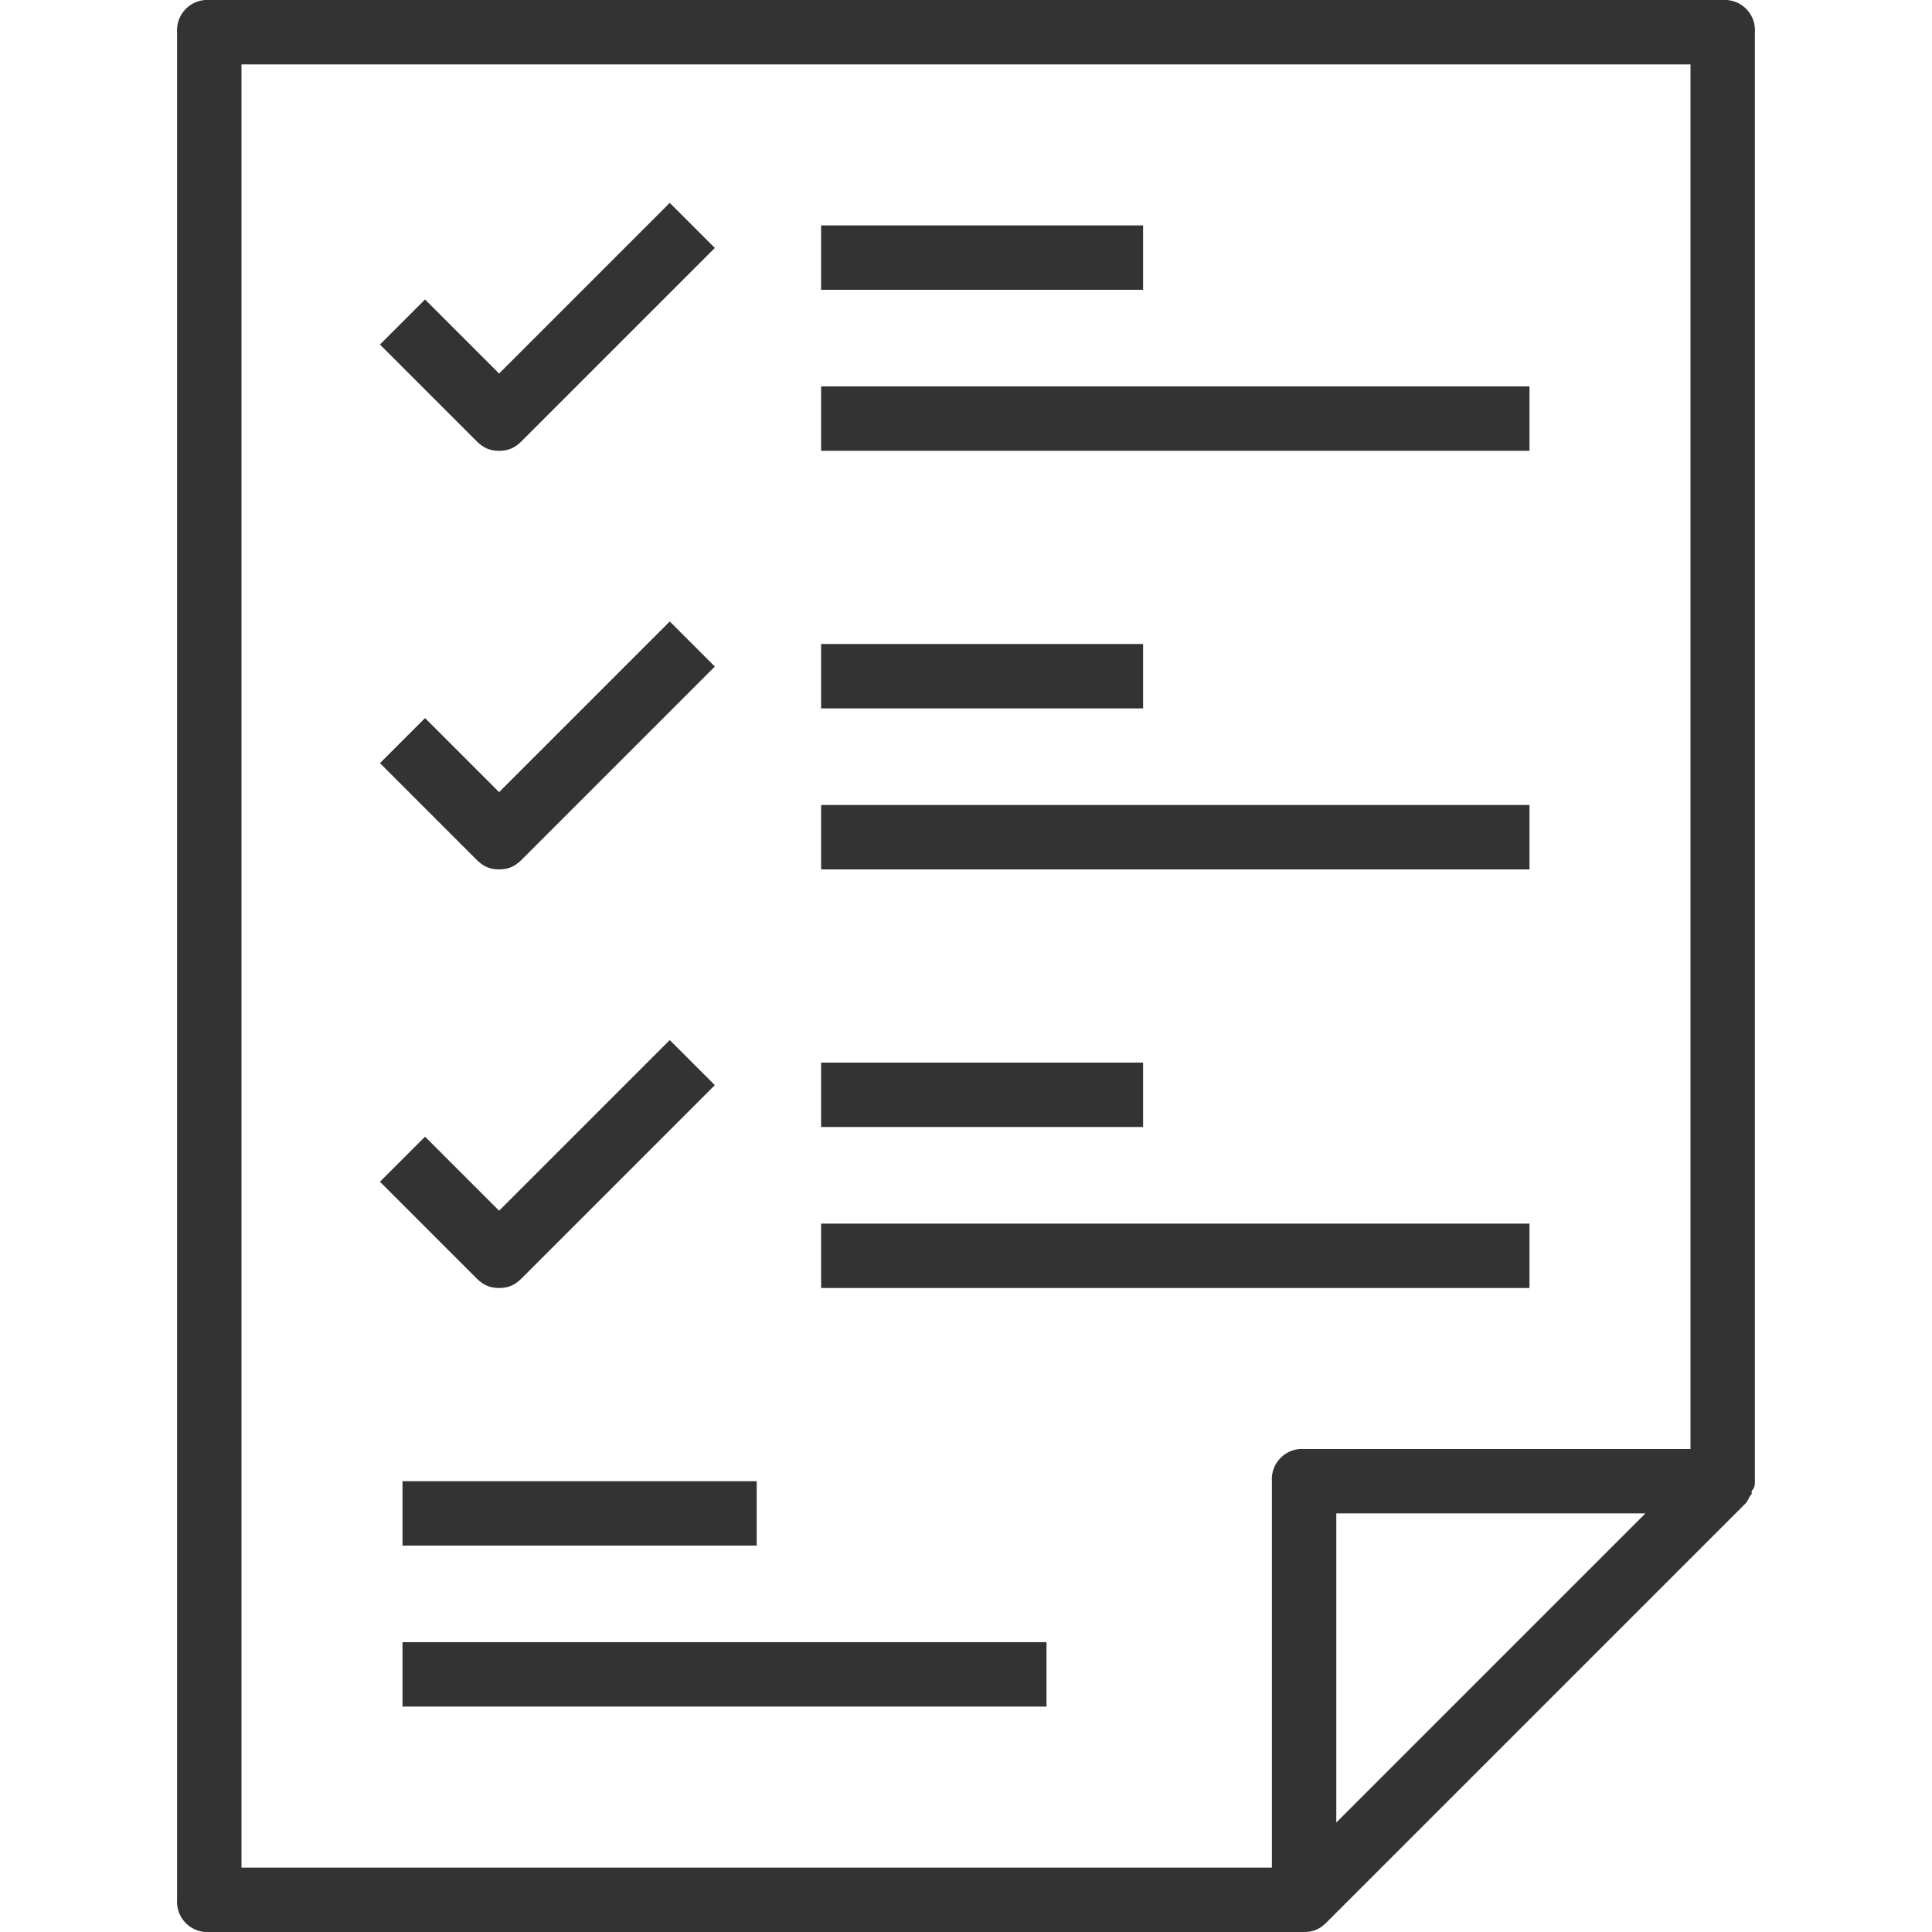 <svg xmlns="http://www.w3.org/2000/svg" xmlns:xlink="http://www.w3.org/1999/xlink" viewBox="0 0 60 60" xmlns:v="https://vecta.io/nano"><style>svg {fill: #333333}</style><path d="M54.5 46h0V1a.94.94 0 0 0-1-1h-47a.94.94 0 0 0-1 1v58a.94.94 0 0 0 1 1h34c.3 0 .5-.1.7-.3l13-13c.1-.1.1-.2.2-.3v-.1c.1-.1.1-.2.1-.3zM7.5 2h45v43h-12a.94.94 0 0 0-1 1v12h-32V2zm34 54.6V47h9.6l-9.6 9.6z"/><use xlink:href="#B"/><path d="M25.5 7h10v2h-10zm0 5h22v2h-22z"/><use xlink:href="#B" y="13"/><path d="M25.5 20h10v2h-10zm0 5h22v2h-22z"/><use xlink:href="#B" y="26"/><path d="M25.5 33h10v2h-10zm0 5h22v2h-22zm-13 8h11v2h-11zm0 5h20v2h-20z"/><defs ><path id="B" d="M15.5 14c.3 0 .5-.1.7-.3l6-6-1.4-1.4-5.3 5.3-2.3-2.3-1.4 1.4 3 3c.2.2.4.3.7.3z"/></defs></svg>